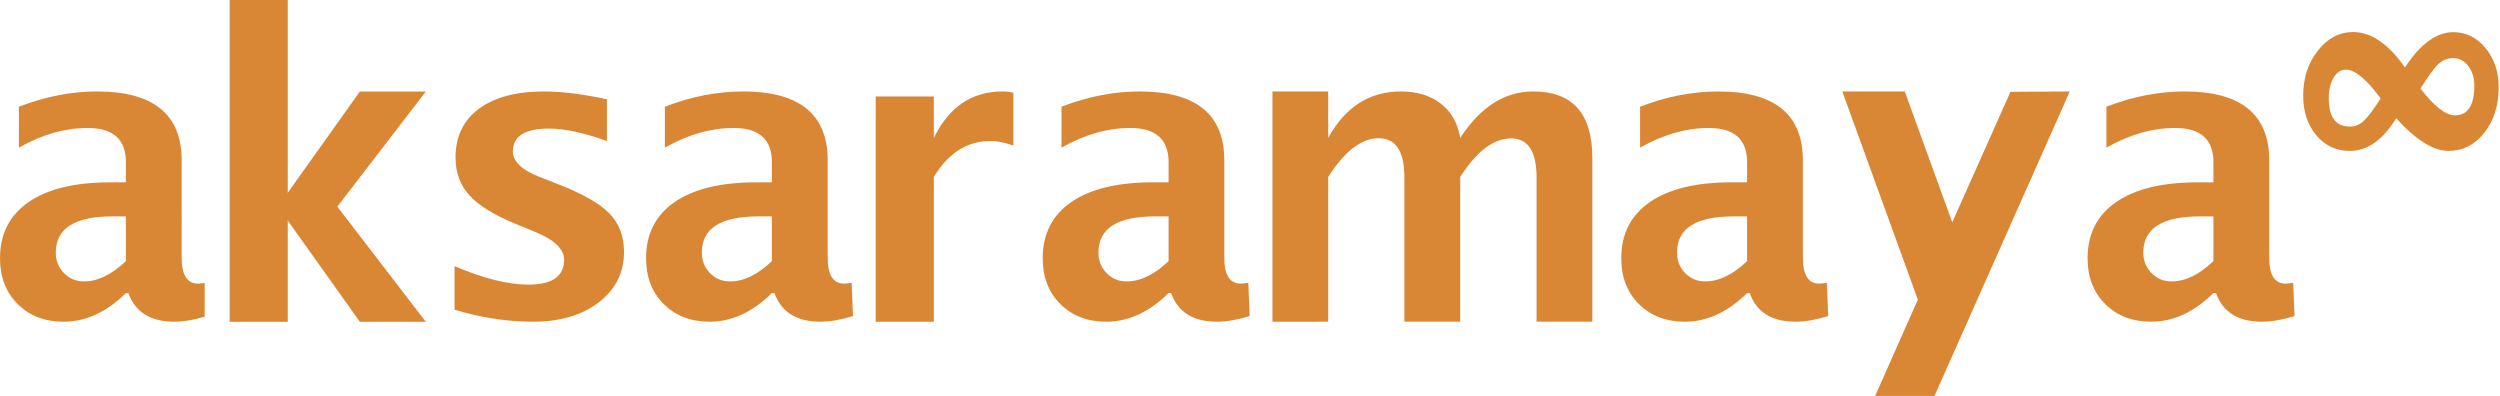 <?xml version="1.0" encoding="utf-8"?>
<!-- Generator: Adobe Illustrator 17.0.0, SVG Export Plug-In . SVG Version: 6.00 Build 0)  -->
<!DOCTYPE svg PUBLIC "-//W3C//DTD SVG 1.1//EN" "http://www.w3.org/Graphics/SVG/1.1/DTD/svg11.dtd">
<svg version="1.1" id="Layer_1" xmlns="http://www.w3.org/2000/svg" xmlns:xlink="http://www.w3.org/1999/xlink" x="0px" y="0px"
	 width="500px" height="79.186px" viewBox="0 0 500 79.186" enable-background="new 0 0 500 79.186" xml:space="preserve">
<g>
	<path fill="#D98735" d="M90.907,61.939V53.23c5.76,2.457,10.684,3.693,14.772,3.693c4.758,0,7.142-1.667,7.142-4.979
		c0-2.136-1.961-4.01-5.893-5.608l-3.927-1.612c-4.267-1.759-7.317-3.661-9.149-5.695c-1.832-2.03-2.747-4.543-2.747-7.537
		c0-4.175,1.557-7.413,4.671-9.733c3.114-2.31,7.477-3.468,13.077-3.468c3.504,0,7.689,0.523,12.534,1.566v8.346
		c-4.667-1.663-8.525-2.489-11.589-2.489c-4.818,0-7.225,1.525-7.225,4.575c0,2.003,1.782,3.707,5.333,5.098l3.385,1.318
		c5.048,1.952,8.566,3.932,10.546,5.939c1.975,2.002,2.967,4.584,2.967,7.744c0,4.143-1.681,7.505-5.053,10.087
		c-3.357,2.576-7.739,3.867-13.136,3.867C101.43,64.341,96.198,63.542,90.907,61.939z"/>
	<path fill="#D98735" d="M154.38,58.609c-3.877,3.826-8.02,5.732-12.443,5.732c-3.766,0-6.834-1.176-9.191-3.528
		c-2.356-2.352-3.532-5.406-3.532-9.145c0-4.869,1.897-8.617,5.705-11.253c3.817-2.636,9.259-3.95,16.361-3.95h3.1v-4.01
		c0-4.574-2.549-6.862-7.652-6.862c-4.534,0-9.117,1.309-13.752,3.932V21.34c5.264-2.03,10.468-3.05,15.64-3.05
		c11.281,0,16.921,4.593,16.921,13.766v19.488c0,3.449,1.084,5.177,3.261,5.177c0.386,0,0.909-0.05,1.538-0.156l0.262,6.651
		c-2.453,0.753-4.63,1.125-6.513,1.125c-4.767,0-7.822-1.906-9.195-5.732H154.38z M154.38,52.229v-8.947h-2.747
		c-7.515,0-11.267,2.411-11.267,7.225c0,1.626,0.542,2.999,1.626,4.107c1.088,1.111,2.43,1.672,4.028,1.672
		C148.735,56.285,151.532,54.93,154.38,52.229z"/>
	<path fill="#D98735" d="M175.14,64.341V19.296h11.625v8.3c3.013-6.205,7.588-9.306,13.747-9.306c0.73,0,1.447,0.083,2.155,0.239
		v10.592c-1.649-0.611-3.179-0.919-4.593-0.919c-4.63,0-8.405,2.389-11.308,7.184v28.955H175.14z"/>
	<path fill="#D98735" d="M233.716,58.609c-3.877,3.826-8.033,5.732-12.456,5.732c-3.776,0-6.83-1.176-9.191-3.528
		c-2.352-2.352-3.532-5.406-3.532-9.145c0-4.869,1.901-8.617,5.709-11.253c3.812-2.636,9.26-3.95,16.361-3.95h3.109v-4.01
		c0-4.574-2.558-6.862-7.661-6.862c-4.538,0-9.117,1.309-13.752,3.932V21.34c5.264-2.03,10.472-3.05,15.63-3.05
		c11.285,0,16.93,4.593,16.93,13.766v19.488c0,3.449,1.089,5.177,3.261,5.177c0.386,0,0.9-0.05,1.534-0.156l0.271,6.651
		c-2.466,0.753-4.639,1.125-6.518,1.125c-4.767,0-7.826-1.906-9.191-5.732H233.716z M233.716,52.229v-8.947h-2.751
		c-7.519,0-11.272,2.411-11.272,7.225c0,1.626,0.537,2.999,1.621,4.107c1.084,1.111,2.43,1.672,4.033,1.672
		C228.062,56.285,230.85,54.93,233.716,52.229z"/>
	<path fill="#D98735" d="M254.486,64.341V18.29h11.152v9.306c3.404-6.205,8.259-9.306,14.542-9.306c3.243,0,5.902,0.817,8.001,2.448
		c2.104,1.635,3.385,3.923,3.863,6.857c4.014-6.205,8.887-9.306,14.602-9.306c7.882,0,11.822,4.442,11.822,13.32v32.73h-11.156
		V35.504c0-5.218-1.695-7.822-5.108-7.822c-3.477,0-6.871,2.563-10.16,7.703V64.34h-11.166V35.505c0-5.25-1.713-7.864-5.14-7.864
		c-3.431,0-6.798,2.577-10.1,7.744V64.34L254.486,64.341L254.486,64.341z"/>
	<path fill="#D98735" d="M349.417,58.609c-3.872,3.826-8.02,5.732-12.447,5.732c-3.766,0-6.834-1.176-9.186-3.528
		c-2.361-2.352-3.532-5.406-3.532-9.145c0-4.869,1.902-8.617,5.719-11.253c3.803-2.636,9.255-3.95,16.351-3.95h3.096v-4.01
		c0-4.574-2.553-6.862-7.657-6.862c-4.529,0-9.108,1.309-13.747,3.932V21.34c5.269-2.03,10.477-3.05,15.635-3.05
		c11.285,0,16.926,4.593,16.926,13.766v19.488c0,3.449,1.084,5.177,3.261,5.177c0.386,0,0.909-0.05,1.534-0.156l0.276,6.651
		c-2.466,0.753-4.634,1.125-6.522,1.125c-4.763,0-7.836-1.906-9.186-5.732H349.417z M349.417,52.229v-8.947h-2.747
		c-7.514,0-11.262,2.411-11.262,7.225c0,1.626,0.533,2.999,1.621,4.107c1.089,1.111,2.434,1.672,4.028,1.672
		C343.786,56.285,346.57,54.93,349.417,52.229z"/>
	<path fill="#D98735" d="M375.033,79.186l8.538-19.259L368.464,18.29h12.489l9.498,26.185l11.644-26.112l11.86-0.073l-27.058,60.896
		H375.033z"/>
	<path fill="#D98735" d="M442.685,58.609c-3.872,3.826-8.024,5.732-12.447,5.732c-3.775,0-6.834-1.176-9.196-3.528
		c-2.356-2.352-3.527-5.406-3.527-9.145c0-4.869,1.897-8.617,5.714-11.253c3.803-2.636,9.26-3.95,16.351-3.95h3.105v-4.01
		c0-4.574-2.554-6.862-7.666-6.862c-4.524,0-9.099,1.309-13.733,3.932V21.34c5.259-2.03,10.468-3.05,15.621-3.05
		c11.285,0,16.94,4.593,16.94,13.766v19.488c0,3.449,1.075,5.177,3.256,5.177c0.39,0,0.9-0.05,1.534-0.156l0.271,6.651
		c-2.457,0.753-4.63,1.125-6.513,1.125c-4.768,0-7.832-1.906-9.2-5.732H442.685z M442.685,52.229v-8.947h-2.751
		c-7.505,0-11.276,2.411-11.276,7.225c0,1.626,0.56,2.999,1.635,4.107c1.094,1.111,2.43,1.672,4.033,1.672
		C437.045,56.285,439.828,54.93,442.685,52.229z"/>
	<path fill="#D98735" d="M480.983,13.495c3.091-4.708,6.316-7.064,9.664-7.064c2.563,0,4.717,1.061,6.467,3.188
		c1.736,2.113,2.618,4.731,2.618,7.831c0,3.638-0.951,6.669-2.866,9.09c-1.911,2.426-4.295,3.642-7.137,3.642
		c-3.05,0-6.545-2.177-10.482-6.527c-2.696,4.35-5.792,6.527-9.283,6.527c-2.71,0-4.942-1.042-6.683-3.118
		c-1.764-2.081-2.646-4.731-2.646-7.956c0-3.495,0.983-6.481,2.926-8.975c1.961-2.485,4.313-3.725,7.046-3.725
		C474.222,6.408,477.689,8.769,480.983,13.495z M476.137,19.696c-2.83-3.849-5.144-5.773-6.968-5.773
		c-0.992,0-1.81,0.538-2.462,1.631c-0.643,1.084-0.955,2.471-0.955,4.143c0,3.743,1.41,5.618,4.23,5.618
		c1.024,0,1.925-0.367,2.733-1.098C473.514,23.485,474.653,21.979,476.137,19.696z M484.097,17.716
		c2.756,3.569,5.057,5.351,6.889,5.351c2.577,0,3.881-1.989,3.881-5.966c0-1.548-0.418-2.853-1.226-3.904
		c-0.809-1.052-1.81-1.575-2.995-1.575c-1.144,0-2.127,0.395-2.972,1.189C486.825,13.605,485.631,15.241,484.097,17.716z"/>
	<path fill="#D98735" d="M40.934,56.588c-0.537,0.087-0.997,0.133-1.341,0.133c-2.172,0-3.261-1.727-3.261-5.177V32.056
		c0-9.172-5.64-13.766-16.925-13.766c-5.158,0-10.367,1.02-15.631,3.05v8.185c4.63-2.623,9.214-3.932,13.752-3.932
		c5.103,0,7.652,2.287,7.652,6.862v4.01h-3.105c-7.096,0-12.544,1.314-16.356,3.95C1.906,43.052,0,46.8,0,51.669
		c0,3.739,1.185,6.793,3.537,9.145c2.361,2.352,5.42,3.528,9.195,3.528c4.419,0,8.576-1.906,12.447-5.732h0.505
		c1.36,3.826,4.432,5.732,9.191,5.732c1.764,0,3.789-0.335,6.058-0.997L40.934,56.588L40.934,56.588z M25.179,52.229
		c-2.852,2.701-5.645,4.056-8.355,4.056c-1.603,0-2.949-0.56-4.033-1.672c-1.088-1.107-1.635-2.481-1.635-4.107
		c0-4.813,3.762-7.225,11.272-7.225h2.751V52.229z"/>
	<rect x="45.927" fill="#D98735" width="11.625" height="64.359"/>
	<polygon fill="#D98735" points="85.166,18.309 71.974,18.309 55.568,41.33 71.974,64.359 85.166,64.359 67.464,41.33 	"/>
</g>
</svg>
